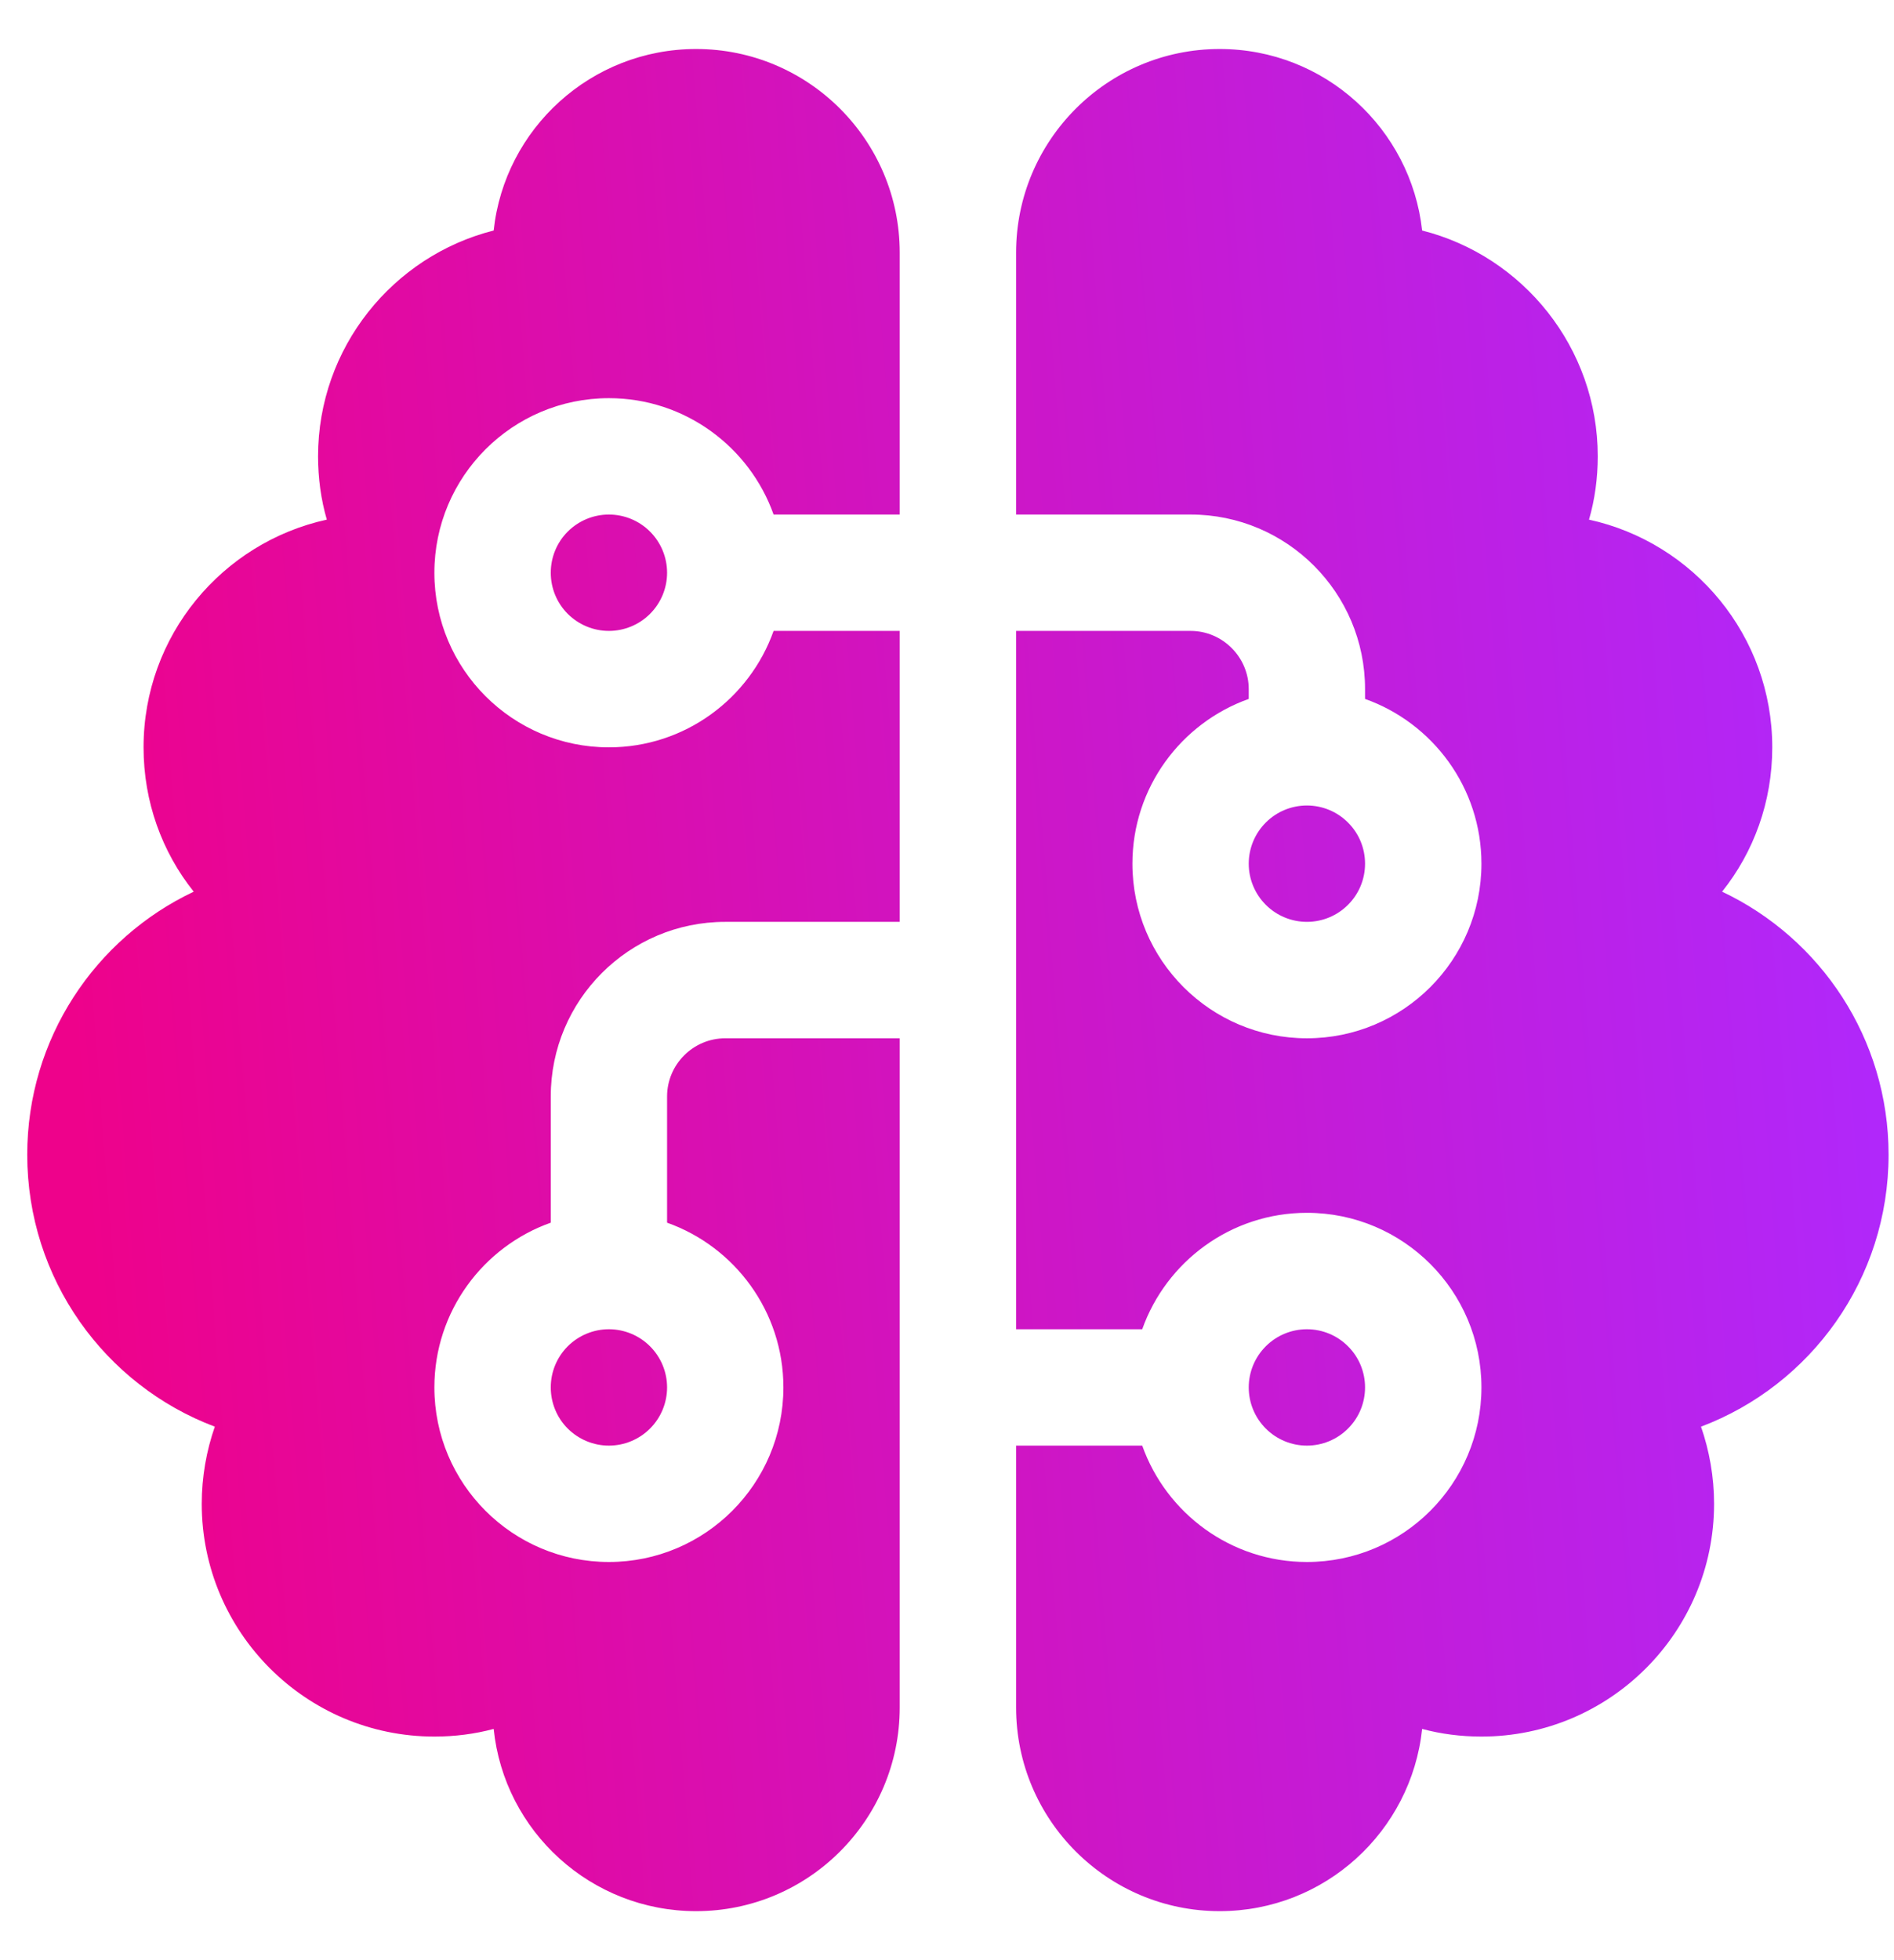 <svg class="card-icon" width="29" height="30" viewBox="0 0 29 30" fill="none" xmlns="http://www.w3.org/2000/svg"><g clip-path="url(#clip0_2359_1602)"><path d="M13.776 3.867C13.776 2.147 12.379 0.75 10.659 0.75C9.05 0.75 7.726 1.969 7.559 3.528C6.017 3.917 4.87 5.32 4.87 6.984C4.87 7.318 4.915 7.647 5.004 7.953C3.401 8.304 2.198 9.729 2.198 11.438C2.198 12.273 2.482 13.041 2.966 13.647C1.458 14.36 0.417 15.896 0.417 17.672C0.417 19.576 1.608 21.201 3.289 21.835C3.161 22.203 3.089 22.604 3.089 23.016C3.089 24.981 4.686 26.578 6.651 26.578C6.963 26.578 7.269 26.539 7.559 26.461C7.72 28.031 9.05 29.25 10.659 29.25C12.379 29.25 13.776 27.853 13.776 26.133V15.891H11.104C10.615 15.891 10.214 16.291 10.214 16.781V18.713C11.249 19.08 11.995 20.071 11.995 21.234C11.995 22.709 10.798 23.906 9.323 23.906C7.848 23.906 6.651 22.709 6.651 21.234C6.651 20.071 7.397 19.08 8.433 18.713V16.781C8.433 15.306 9.629 14.109 11.104 14.109H13.776V9.656H11.845C11.477 10.692 10.487 11.438 9.323 11.438C7.848 11.438 6.651 10.241 6.651 8.766C6.651 7.291 7.848 6.094 9.323 6.094C10.487 6.094 11.477 6.84 11.845 7.875H13.776V3.867ZM15.558 9.656V20.344H17.489C17.857 19.308 18.847 18.562 20.011 18.562C21.486 18.562 22.683 19.759 22.683 21.234C22.683 22.709 21.486 23.906 20.011 23.906C18.847 23.906 17.857 23.16 17.489 22.125H15.558V26.133C15.558 27.853 16.955 29.25 18.675 29.25C20.284 29.25 21.608 28.031 21.775 26.461C22.065 26.539 22.371 26.578 22.683 26.578C24.648 26.578 26.245 24.981 26.245 23.016C26.245 22.604 26.173 22.203 26.045 21.835C27.726 21.201 28.917 19.576 28.917 17.672C28.917 15.896 27.876 14.36 26.368 13.647C26.852 13.041 27.136 12.273 27.136 11.438C27.136 9.729 25.933 8.304 24.33 7.953C24.419 7.647 24.464 7.318 24.464 6.984C24.464 5.32 23.317 3.917 21.775 3.528C21.603 1.969 20.284 0.75 18.675 0.75C16.955 0.75 15.558 2.147 15.558 3.867V7.875H18.23C19.705 7.875 20.901 9.072 20.901 10.547V10.697C21.937 11.065 22.683 12.055 22.683 13.219C22.683 14.694 21.486 15.891 20.011 15.891C18.536 15.891 17.339 14.694 17.339 13.219C17.339 12.055 18.085 11.065 19.12 10.697V10.547C19.12 10.057 18.719 9.656 18.23 9.656H15.558ZM8.433 8.766C8.433 9.002 8.526 9.228 8.693 9.395C8.861 9.562 9.087 9.656 9.323 9.656C9.559 9.656 9.786 9.562 9.953 9.395C10.12 9.228 10.214 9.002 10.214 8.766C10.214 8.529 10.12 8.303 9.953 8.136C9.786 7.969 9.559 7.875 9.323 7.875C9.087 7.875 8.861 7.969 8.693 8.136C8.526 8.303 8.433 8.529 8.433 8.766ZM20.011 12.328C19.774 12.328 19.548 12.422 19.381 12.589C19.214 12.756 19.12 12.982 19.12 13.219C19.12 13.455 19.214 13.681 19.381 13.848C19.548 14.015 19.774 14.109 20.011 14.109C20.247 14.109 20.474 14.015 20.64 13.848C20.808 13.681 20.901 13.455 20.901 13.219C20.901 12.982 20.808 12.756 20.64 12.589C20.474 12.422 20.247 12.328 20.011 12.328ZM8.433 21.234C8.433 21.471 8.526 21.697 8.693 21.864C8.861 22.031 9.087 22.125 9.323 22.125C9.559 22.125 9.786 22.031 9.953 21.864C10.12 21.697 10.214 21.471 10.214 21.234C10.214 20.998 10.12 20.772 9.953 20.605C9.786 20.438 9.559 20.344 9.323 20.344C9.087 20.344 8.861 20.438 8.693 20.605C8.526 20.772 8.433 20.998 8.433 21.234ZM19.12 21.234C19.12 21.471 19.214 21.697 19.381 21.864C19.548 22.031 19.774 22.125 20.011 22.125C20.247 22.125 20.474 22.031 20.64 21.864C20.808 21.697 20.901 21.471 20.901 21.234C20.901 20.998 20.808 20.772 20.64 20.605C20.474 20.438 20.247 20.344 20.011 20.344C19.774 20.344 19.548 20.438 19.381 20.605C19.214 20.772 19.12 20.998 19.12 21.234Z" fill="url(#paint0_linear_2359_1602)"></path></g><defs><linearGradient id="paint0_linear_2359_1602" x1="-2.637" y1="32.367" x2="30.936" y2="29.723" gradientUnits="userSpaceOnUse"><stop offset="0.149" stop-color="#EE028B"></stop><stop offset="1" stop-color="#AE29FF"></stop></linearGradient><clipPath id="clip0_2359_1602"><rect width="28.5" height="28.5" fill="white" transform="translate(0.417 0.75)"></rect></clipPath></defs></svg>